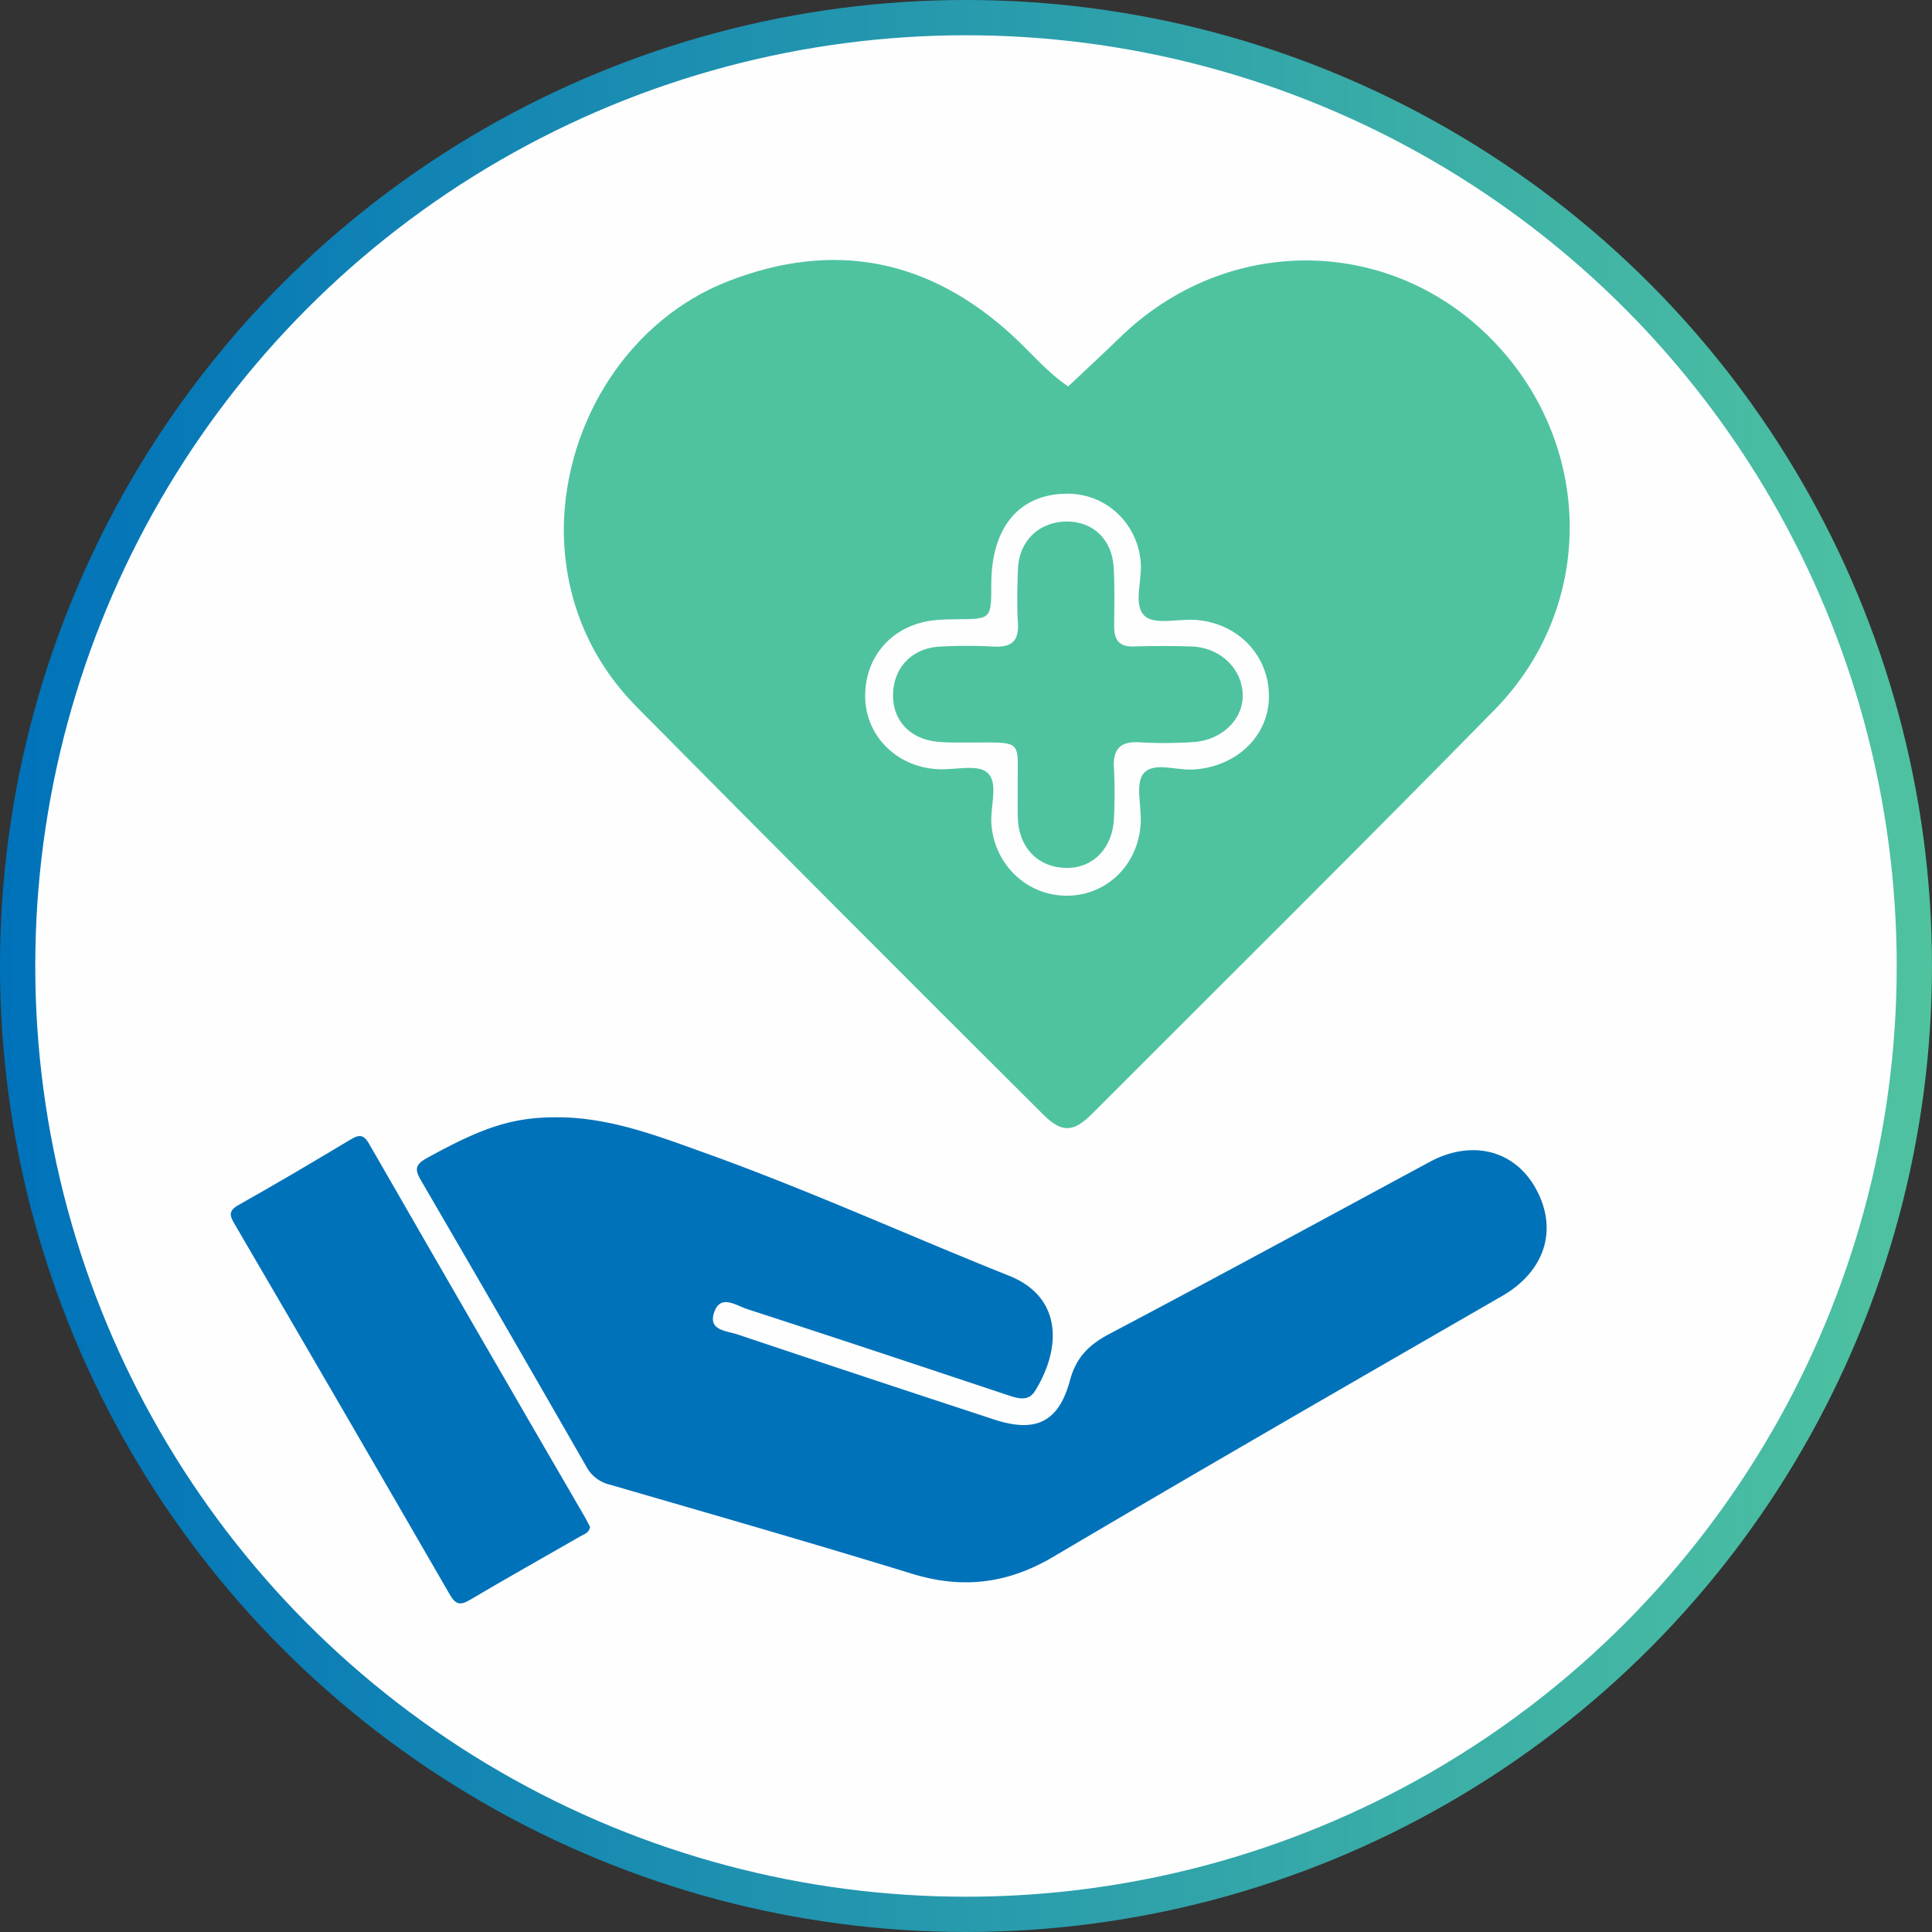<svg id="Layer_1" data-name="Layer 1" xmlns="http://www.w3.org/2000/svg" xmlns:xlink="http://www.w3.org/1999/xlink" viewBox="0 0 890.11 890.11"><rect x="0" y="0" width="890.11" height="890.11" fill="#333333" stroke="none"/><defs><style>.cls-1{fill:#fefefe;stroke-miterlimit:10;stroke-width:16.25px;stroke:url(#linear-gradient);}.cls-2{fill:#0072ba;}.cls-3{fill:#4fc3a0;}</style><linearGradient id="linear-gradient" y1="445.05" x2="890.11" y2="445.05" gradientUnits="userSpaceOnUse"><stop offset="0" stop-color="#0072ba"/><stop offset="1" stop-color="#4fc3a0"/></linearGradient></defs><circle class="cls-1" cx="445.05" cy="445.05" r="436.93"/><path class="cls-2" d="M347.77,586.84c24.14.13,46.23,8.77,68.45,16.75,47.11,16.93,92.7,37.67,139.16,56.24,24.43,9.76,24.32,33.09,12.06,53-3.17,5.16-8,3.53-12.67,2-40-13.33-80-26.65-120.14-39.66-5-1.62-12.3-7.14-15.17,1.78-2.63,8.16,5.86,8.26,10.76,9.9q59.08,19.8,118.3,39.22c18.93,6.23,29.7,1.43,34.93-18,2.95-10.94,8.95-16.54,18.4-21.54,49.29-26,98.26-52.65,147.31-79.12,19.34-10.44,39.11-5.54,48.93,12.28,10.5,19.05,4,38.22-15.53,49.49-69,39.78-138.1,79.58-206.71,120.11-21,12.43-41.85,15-65.07,7.87-46.33-14.23-92.92-27.6-139.46-41.12a16.48,16.48,0,0,1-10.66-8.25q-37.83-66-76.11-131.73c-2.94-5-3-7.35,2.69-10.46C313.39,591.19,327,586.7,347.77,586.84Z" transform="translate(-90.51 -72.08)"/><path class="cls-2" d="M362.37,775.56c-.42,2.78-2.84,3.38-4.65,4.43-16.9,9.74-33.93,19.25-50.71,29.19-4.66,2.77-6.69,2-9.37-2.62Q248.33,721.15,198.58,636c-2.21-3.8-3-6,1.82-8.76,17.3-9.67,34.33-19.82,51.36-30,3.8-2.26,6.05-3,8.8,1.82q49.63,86.31,99.66,172.4C361,772.86,361.69,774.27,362.37,775.56Z" transform="translate(-90.51 -72.08)"/><path class="cls-3" d="M776.65,227.31c-47.3-47-121.51-47-170,.11-7.89,7.66-16,15.13-24,22.69-9.48-6.35-16.75-15.14-25-22.81-38.68-35.92-82.9-44.72-131.89-25.57-44.43,17.37-74.82,63.36-75.51,113.64,0,30.79,10.85,59.43,33.85,82.67q93.15,94.08,187,187.49c8.49,8.49,13.86,8.41,22.48-.22,61.92-62,124.19-123.68,185.55-186.25C826.45,350.77,824.8,275.18,776.65,227.31ZM639.81,426.62c-7.73.34-18-3.59-22.46,1.83-3.76,4.56-1.06,14.43-1.27,21.95-.52,19.16-14.8,33.88-33.25,34.34-18.8.46-34.27-14.08-35.58-33.19-.56-8.1,3.48-18.83-1.89-23.53-4.55-4-15-1.12-22.81-1.56-18.89-1-33.16-15.27-33.43-33.14-.29-19,12.7-33.48,32-35.51,3.43-.36,6.91-.41,10.37-.43,15.71-.08,15.71-.06,15.73-16.23,0-26.41,13.15-41.8,35.46-41.61,17.83.16,32.19,14,33.42,32,.58,8.4-3.63,19.56,1.9,24.41,4.76,4.18,15.65,1.07,23.78,1.76,19.89,1.67,34,17.28,33.34,36.43C674.47,412,659.29,425.77,639.81,426.62Z" transform="translate(-90.51 -72.08)"/><path class="cls-3" d="M559.39,436.17c-.29-23.63,3.56-22-22.51-22-4.72,0-9.47.1-14.17-.32-13.05-1.19-21.16-10-20.74-22.28s9-21,21.77-21.61a239.91,239.91,0,0,1,24.58,0c8,.44,11.69-2.35,11.17-10.79-.5-8.17-.3-16.39,0-24.58.42-13.08,9.39-21.95,22.11-22.22,12.21-.26,21.22,8.07,22,21.07.53,9.11.27,18.28.23,27.42,0,6.19,2.49,9.28,9.08,9.06q13.23-.42,26.47,0c13.25.42,23.4,10.15,23.68,22.27.26,11.33-9.65,21-22.9,21.79a203.46,203.46,0,0,1-24.57.1c-9.24-.59-12.44,3.36-11.86,12.22a217.37,217.37,0,0,1,0,22.69c-.56,14-9.81,23.32-22.31,22.95-13-.39-21.64-9.56-22-23.43C559.3,444.37,559.39,440.27,559.39,436.17Z" transform="translate(-90.51 -72.08)"/></svg>